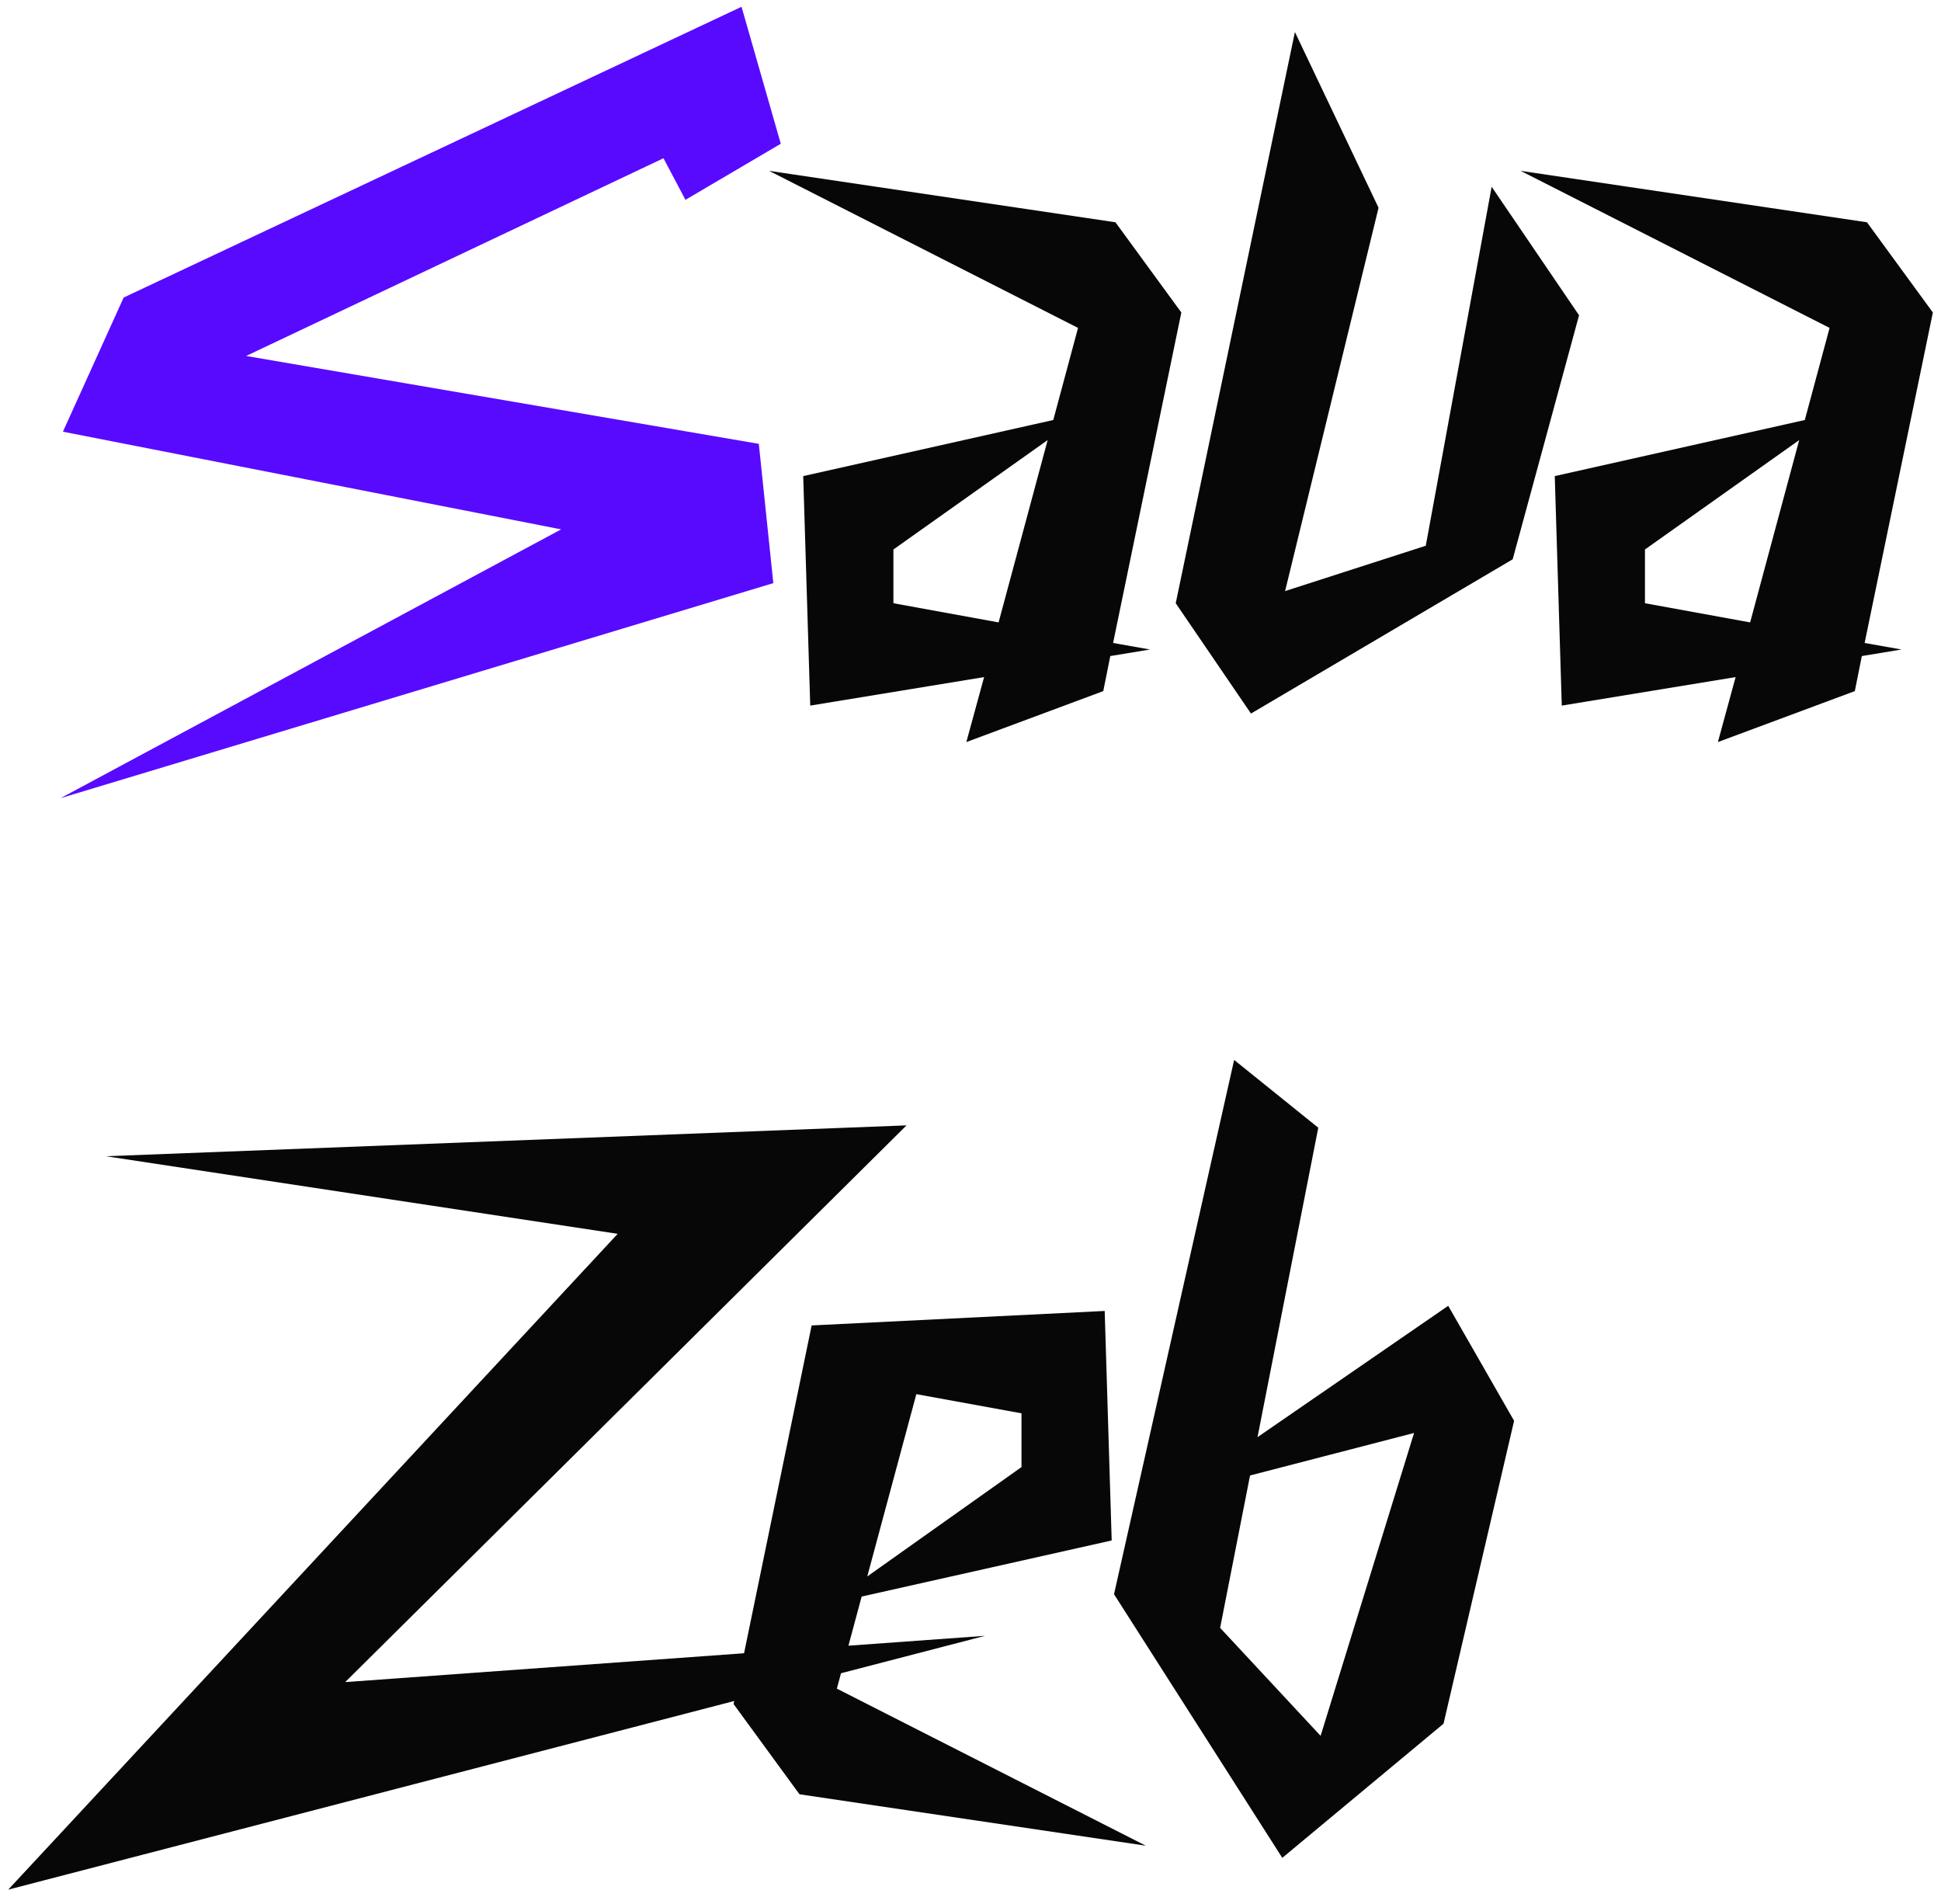 <svg width="104" height="102" viewBox="0 0 104 102" fill="none" xmlns="http://www.w3.org/2000/svg">
<path d="M41.835 7.701L36.727 10.706L35.55 8.477L13.187 19.07L40.658 23.778L41.435 31.24L3.245 42.76L30.066 28.36L3.371 23.127L6.626 15.94L39.732 0.363L41.835 7.701Z" fill="#580AFF"/>
<path d="M56.134 23.577L47.87 29.437V32.317L53.505 33.344L56.134 23.577ZM59.64 34.446L61.619 34.796L59.49 35.147L59.114 37.025L51.777 39.755L52.729 36.274L43.413 37.801L43.037 25.506L56.435 22.501L57.762 17.567L41.209 9.153L59.766 11.908L63.297 16.741L59.64 34.446ZM76.394 29.237L79.924 10.005L84.607 16.891L81.051 29.963L67.028 38.227L62.996 32.317L69.382 1.716L73.864 11.131L68.856 31.666L76.394 29.237ZM96.402 23.577L88.138 29.437V32.317L93.773 33.344L96.402 23.577ZM99.908 34.446L101.886 34.796L99.758 35.147L99.382 37.025L92.045 39.755L92.996 36.274L83.681 37.801L83.305 25.506L96.703 22.501L98.03 17.567L81.477 9.153L100.033 11.908L103.564 16.741L99.908 34.446ZM5.674 61.943L48.572 60.29L18.496 90.115L52.779 87.636L0.441 101.234L33.096 66.1L5.674 61.943ZM46.468 84.456L54.732 78.596V75.716L49.098 74.689L46.468 84.456ZM46.168 85.532L44.84 90.466L61.393 98.88L42.837 96.125L39.306 91.292L43.488 71.008L59.19 70.232L59.565 82.527L46.168 85.532ZM66.978 79.046L65.375 87.21L70.759 92.995L75.767 76.768L66.978 79.046ZM59.69 85.407L66.126 56.784L70.634 60.415L67.378 76.993L77.596 69.956L81.126 76.117L77.345 92.344L68.706 99.531L59.69 85.407Z" fill="#070707"/>
</svg>
